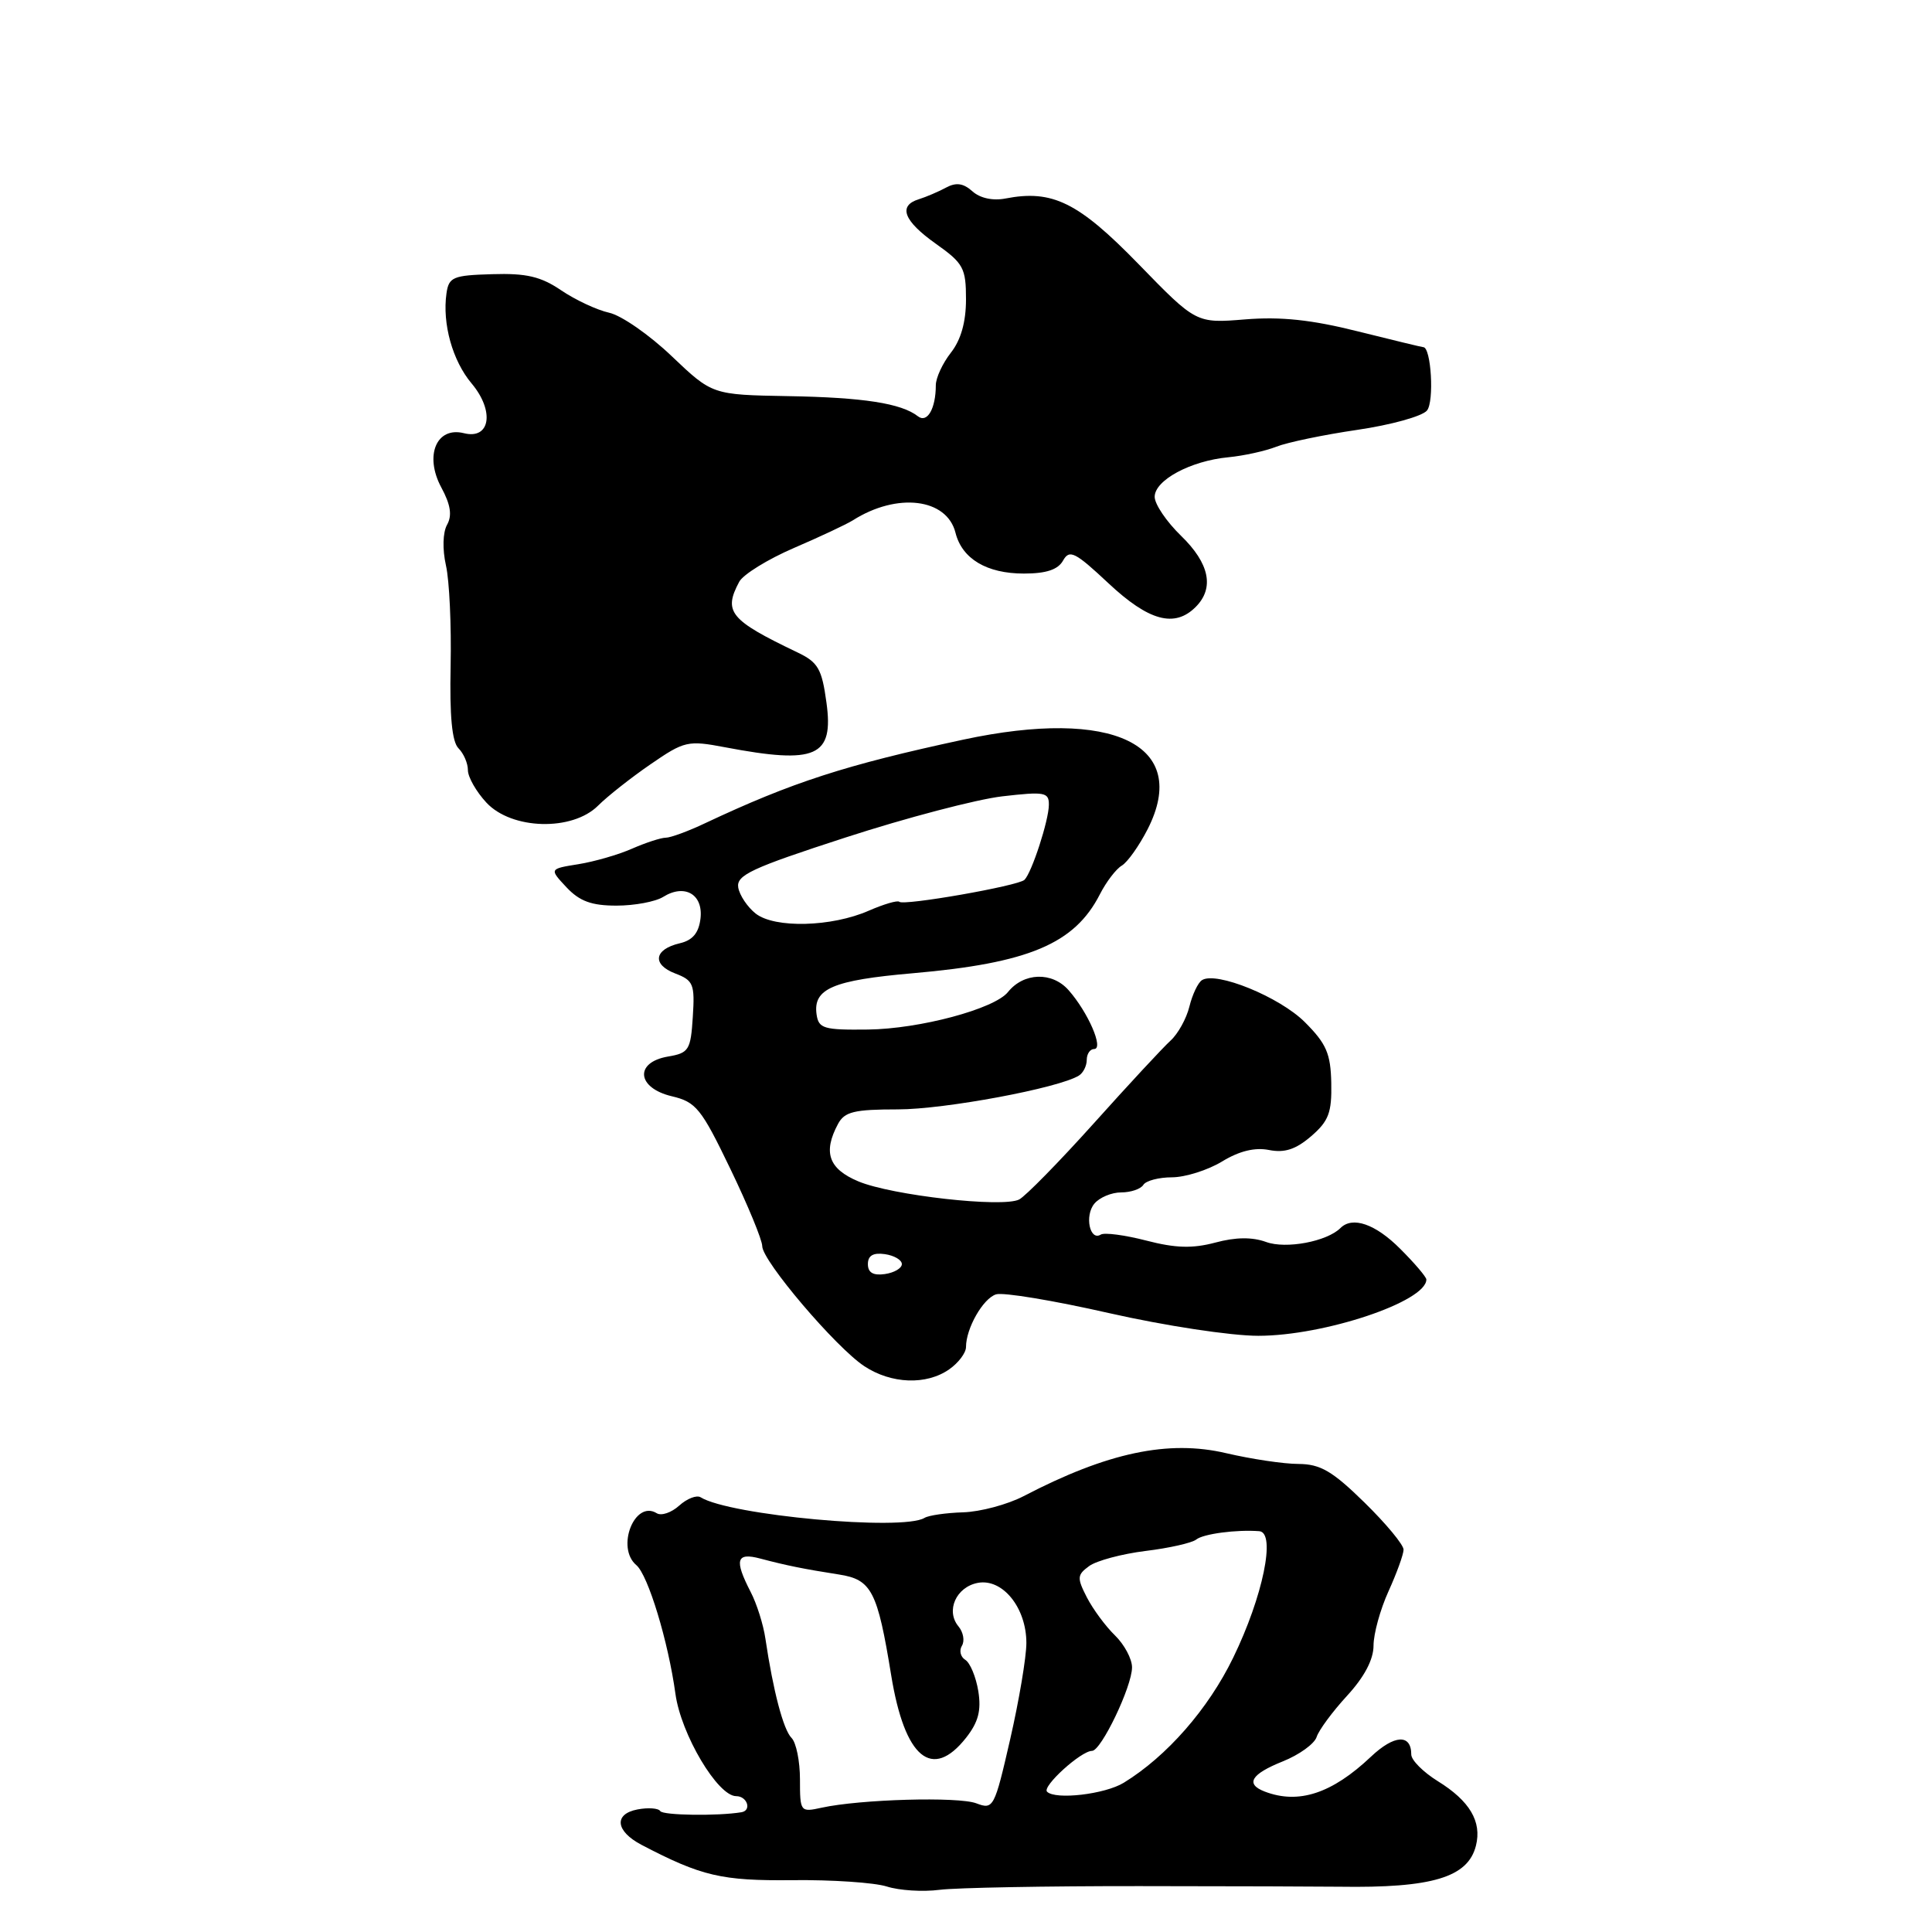 <?xml version="1.0" encoding="UTF-8" standalone="no"?>
<!DOCTYPE svg PUBLIC "-//W3C//DTD SVG 1.1//EN" "http://www.w3.org/Graphics/SVG/1.1/DTD/svg11.dtd" >
<svg xmlns="http://www.w3.org/2000/svg" xmlns:xlink="http://www.w3.org/1999/xlink" version="1.1" viewBox="0 0 256 256">
 <g >
 <path fill="currentColor"
d=" M 151.00 249.92 C 163.38 249.93 175.30 249.97 177.50 250.00 C 189.77 250.19 194.52 248.76 195.57 244.56 C 196.37 241.37 194.75 238.63 190.51 236.01 C 188.58 234.81 187.00 233.23 187.00 232.48 C 187.00 229.73 184.75 229.85 181.66 232.77 C 176.49 237.66 172.06 239.11 167.58 237.39 C 164.98 236.39 165.77 235.08 169.96 233.40 C 172.14 232.53 174.17 231.07 174.46 230.16 C 174.75 229.25 176.57 226.79 178.50 224.69 C 180.78 222.21 182.00 219.90 182.00 218.05 C 182.00 216.49 182.89 213.26 183.98 210.86 C 185.07 208.46 185.97 205.98 185.98 205.34 C 185.99 204.70 183.66 201.89 180.80 199.09 C 176.54 194.92 174.97 194.00 172.05 193.98 C 170.10 193.98 165.80 193.33 162.50 192.56 C 154.83 190.75 146.74 192.46 135.63 198.25 C 133.51 199.35 129.91 200.32 127.63 200.39 C 125.36 200.46 123.05 200.79 122.50 201.13 C 119.60 202.89 96.70 200.79 92.84 198.40 C 92.31 198.07 91.03 198.57 90.00 199.50 C 88.97 200.43 87.63 200.89 87.02 200.51 C 84.09 198.70 81.58 205.08 84.32 207.39 C 85.87 208.70 88.54 217.47 89.50 224.45 C 90.24 229.82 95.10 238.00 97.55 238.00 C 99.01 238.00 99.64 239.89 98.25 240.13 C 95.12 240.65 87.84 240.55 87.49 239.98 C 87.25 239.59 85.89 239.49 84.47 239.76 C 81.30 240.37 81.56 242.64 85.00 244.45 C 92.96 248.61 95.61 249.23 105.00 249.13 C 110.22 249.07 115.85 249.45 117.50 249.97 C 119.15 250.50 122.30 250.70 124.50 250.41 C 126.70 250.13 138.62 249.91 151.00 249.92 Z  M 125.78 181.44 C 127.00 180.59 128.00 179.26 128.00 178.49 C 128.00 176.01 130.26 172.05 131.98 171.51 C 132.91 171.21 139.64 172.33 146.94 173.99 C 154.36 175.67 163.09 177.00 166.73 177.00 C 175.47 177.00 189.00 172.47 189.00 169.54 C 189.00 169.21 187.44 167.37 185.53 165.47 C 182.25 162.18 179.21 161.13 177.62 162.72 C 175.82 164.51 170.40 165.53 167.77 164.57 C 165.92 163.90 163.74 163.92 161.03 164.65 C 158.01 165.45 155.77 165.39 151.88 164.38 C 149.05 163.65 146.34 163.29 145.86 163.59 C 144.40 164.49 143.69 161.08 145.01 159.49 C 145.69 158.67 147.29 158.00 148.56 158.00 C 149.84 158.00 151.16 157.55 151.50 157.00 C 151.84 156.45 153.55 156.00 155.31 156.00 C 157.06 155.99 160.04 155.05 161.92 153.91 C 164.21 152.51 166.28 152.01 168.15 152.38 C 170.21 152.79 171.69 152.31 173.73 150.56 C 176.06 148.55 176.48 147.43 176.40 143.50 C 176.32 139.60 175.75 138.29 172.90 135.44 C 169.55 132.09 161.12 128.66 159.26 129.88 C 158.73 130.22 157.99 131.80 157.60 133.38 C 157.21 134.97 156.09 136.99 155.11 137.88 C 154.13 138.77 149.55 143.70 144.95 148.83 C 140.34 153.96 135.88 158.51 135.04 158.94 C 132.85 160.05 118.19 158.40 113.74 156.54 C 109.80 154.89 109.02 152.70 111.04 148.93 C 111.91 147.31 113.17 147.00 118.97 147.00 C 125.16 147.00 140.29 144.18 142.96 142.52 C 143.53 142.17 144.00 141.23 144.00 140.44 C 144.00 139.65 144.44 139.00 144.98 139.00 C 146.29 139.00 144.18 134.13 141.59 131.20 C 139.41 128.73 135.65 128.85 133.56 131.45 C 131.77 133.69 121.85 136.34 115.00 136.42 C 109.14 136.49 108.47 136.29 108.20 134.41 C 107.72 131.01 110.35 129.88 120.95 128.96 C 136.32 127.62 142.39 125.06 145.74 118.50 C 146.58 116.85 147.89 115.14 148.64 114.70 C 149.40 114.25 150.94 112.08 152.07 109.87 C 157.76 98.70 147.52 93.74 127.62 98.01 C 112.01 101.37 104.99 103.64 93.43 109.08 C 91.20 110.14 88.85 111.00 88.22 111.00 C 87.59 111.00 85.59 111.65 83.78 112.44 C 81.98 113.24 78.76 114.17 76.64 114.51 C 72.78 115.13 72.78 115.13 75.06 117.57 C 76.80 119.42 78.38 120.00 81.69 120.00 C 84.07 120.00 86.86 119.48 87.88 118.84 C 90.72 117.07 93.19 118.50 92.82 121.70 C 92.59 123.62 91.79 124.59 90.07 124.99 C 86.66 125.79 86.36 127.80 89.47 128.99 C 91.88 129.91 92.08 130.40 91.80 134.74 C 91.52 139.15 91.28 139.53 88.50 140.00 C 84.04 140.77 84.38 144.16 89.02 145.26 C 92.23 146.02 92.92 146.87 96.77 154.87 C 99.10 159.70 101.00 164.31 101.00 165.12 C 101.00 167.07 110.76 178.55 114.53 181.03 C 118.11 183.39 122.76 183.56 125.78 181.44 Z  M 79.25 106.75 C 80.48 105.52 83.61 103.05 86.20 101.27 C 90.69 98.18 91.14 98.08 96.09 99.02 C 108.16 101.31 110.50 100.27 109.51 93.10 C 108.90 88.61 108.40 87.75 105.65 86.44 C 96.71 82.16 95.82 81.08 97.95 77.09 C 98.47 76.12 101.74 74.10 105.20 72.61 C 108.67 71.12 112.17 69.47 113.00 68.95 C 118.87 65.22 125.47 66.02 126.61 70.60 C 127.48 74.05 130.75 76.00 135.67 76.00 C 138.63 76.00 140.19 75.48 140.86 74.28 C 141.71 72.77 142.44 73.13 146.87 77.28 C 152.22 82.29 155.64 83.22 158.43 80.43 C 160.94 77.92 160.27 74.66 156.50 71.00 C 154.57 69.13 153.00 66.81 153.00 65.83 C 153.00 63.63 157.77 61.06 162.76 60.59 C 164.82 60.39 167.68 59.76 169.12 59.19 C 170.56 58.62 175.39 57.61 179.84 56.96 C 184.29 56.31 188.45 55.16 189.08 54.40 C 190.06 53.23 189.64 46.00 188.59 46.00 C 188.42 46.00 184.50 45.05 179.89 43.90 C 173.79 42.37 169.73 41.94 165.00 42.32 C 158.50 42.85 158.50 42.85 150.86 34.99 C 142.89 26.80 139.45 25.10 133.24 26.30 C 131.56 26.63 129.86 26.26 128.85 25.35 C 127.64 24.27 126.69 24.14 125.35 24.86 C 124.33 25.41 122.71 26.10 121.75 26.40 C 118.96 27.26 119.74 29.28 124.02 32.31 C 127.66 34.89 128.00 35.52 128.00 39.66 C 128.00 42.67 127.33 45.03 126.00 46.73 C 124.90 48.13 124.00 50.07 124.00 51.05 C 124.00 54.14 122.86 56.12 121.63 55.16 C 119.43 53.44 114.39 52.66 104.44 52.49 C 94.38 52.31 94.38 52.31 89.01 47.20 C 86.06 44.38 82.33 41.79 80.72 41.44 C 79.10 41.08 76.25 39.75 74.36 38.47 C 71.66 36.64 69.75 36.19 65.22 36.33 C 60.02 36.48 59.47 36.71 59.16 38.88 C 58.59 42.90 59.96 47.80 62.49 50.81 C 65.56 54.46 64.97 58.28 61.47 57.40 C 57.83 56.49 56.21 60.37 58.47 64.58 C 59.71 66.87 59.93 68.30 59.24 69.53 C 58.67 70.56 58.61 72.76 59.09 74.92 C 59.55 76.93 59.82 82.93 59.71 88.24 C 59.57 94.88 59.89 98.29 60.75 99.15 C 61.44 99.84 62.00 101.14 62.00 102.05 C 62.00 102.96 63.10 104.90 64.45 106.35 C 67.79 109.95 75.83 110.17 79.25 106.75 Z  M 106.00 235.78 C 106.00 233.37 105.50 230.90 104.88 230.28 C 103.80 229.20 102.45 224.06 101.42 217.13 C 101.15 215.27 100.27 212.48 99.46 210.93 C 97.27 206.68 97.56 205.67 100.75 206.52 C 104.18 207.43 106.50 207.90 111.17 208.63 C 115.49 209.30 116.27 210.81 118.09 222.00 C 119.88 232.96 123.51 235.98 128.02 230.25 C 129.64 228.18 130.04 226.65 129.63 224.08 C 129.32 222.20 128.55 220.34 127.91 219.94 C 127.27 219.55 127.07 218.70 127.46 218.07 C 127.85 217.43 127.65 216.28 127.00 215.50 C 125.29 213.44 126.69 210.29 129.56 209.74 C 132.84 209.12 136.00 213.02 136.00 217.70 C 136.00 219.58 135.03 225.33 133.85 230.48 C 131.77 239.55 131.63 239.81 129.37 238.95 C 126.97 238.04 113.98 238.41 108.87 239.53 C 106.05 240.15 106.00 240.08 106.00 235.78 Z  M 138.74 237.41 C 138.05 236.72 143.24 232.00 144.70 232.00 C 145.91 232.00 150.00 223.47 150.00 220.93 C 150.00 219.81 148.98 217.91 147.74 216.70 C 146.49 215.49 144.82 213.22 144.01 211.65 C 142.69 209.07 142.72 208.68 144.32 207.51 C 145.29 206.80 148.65 205.90 151.79 205.51 C 154.93 205.13 157.95 204.44 158.50 204.00 C 159.44 203.24 163.83 202.66 166.86 202.89 C 169.10 203.07 167.34 211.57 163.40 219.66 C 160.09 226.47 154.61 232.72 148.91 236.22 C 146.42 237.75 139.85 238.52 138.74 237.41 Z  M 115.00 167.50 C 115.00 166.37 115.70 165.96 117.25 166.18 C 118.49 166.36 119.50 166.95 119.50 167.50 C 119.50 168.05 118.49 168.64 117.25 168.82 C 115.70 169.04 115.00 168.63 115.00 167.50 Z  M 100.14 121.06 C 99.05 120.20 98.00 118.64 97.82 117.60 C 97.55 115.96 99.57 115.02 112.05 110.97 C 120.05 108.37 129.39 105.92 132.80 105.52 C 138.43 104.87 139.00 104.97 138.98 106.65 C 138.97 108.71 136.72 115.62 135.75 116.58 C 134.96 117.38 119.71 120.05 119.16 119.49 C 118.93 119.27 117.12 119.80 115.12 120.67 C 110.21 122.83 102.67 123.03 100.14 121.06 Z "/>
</g>
</svg>